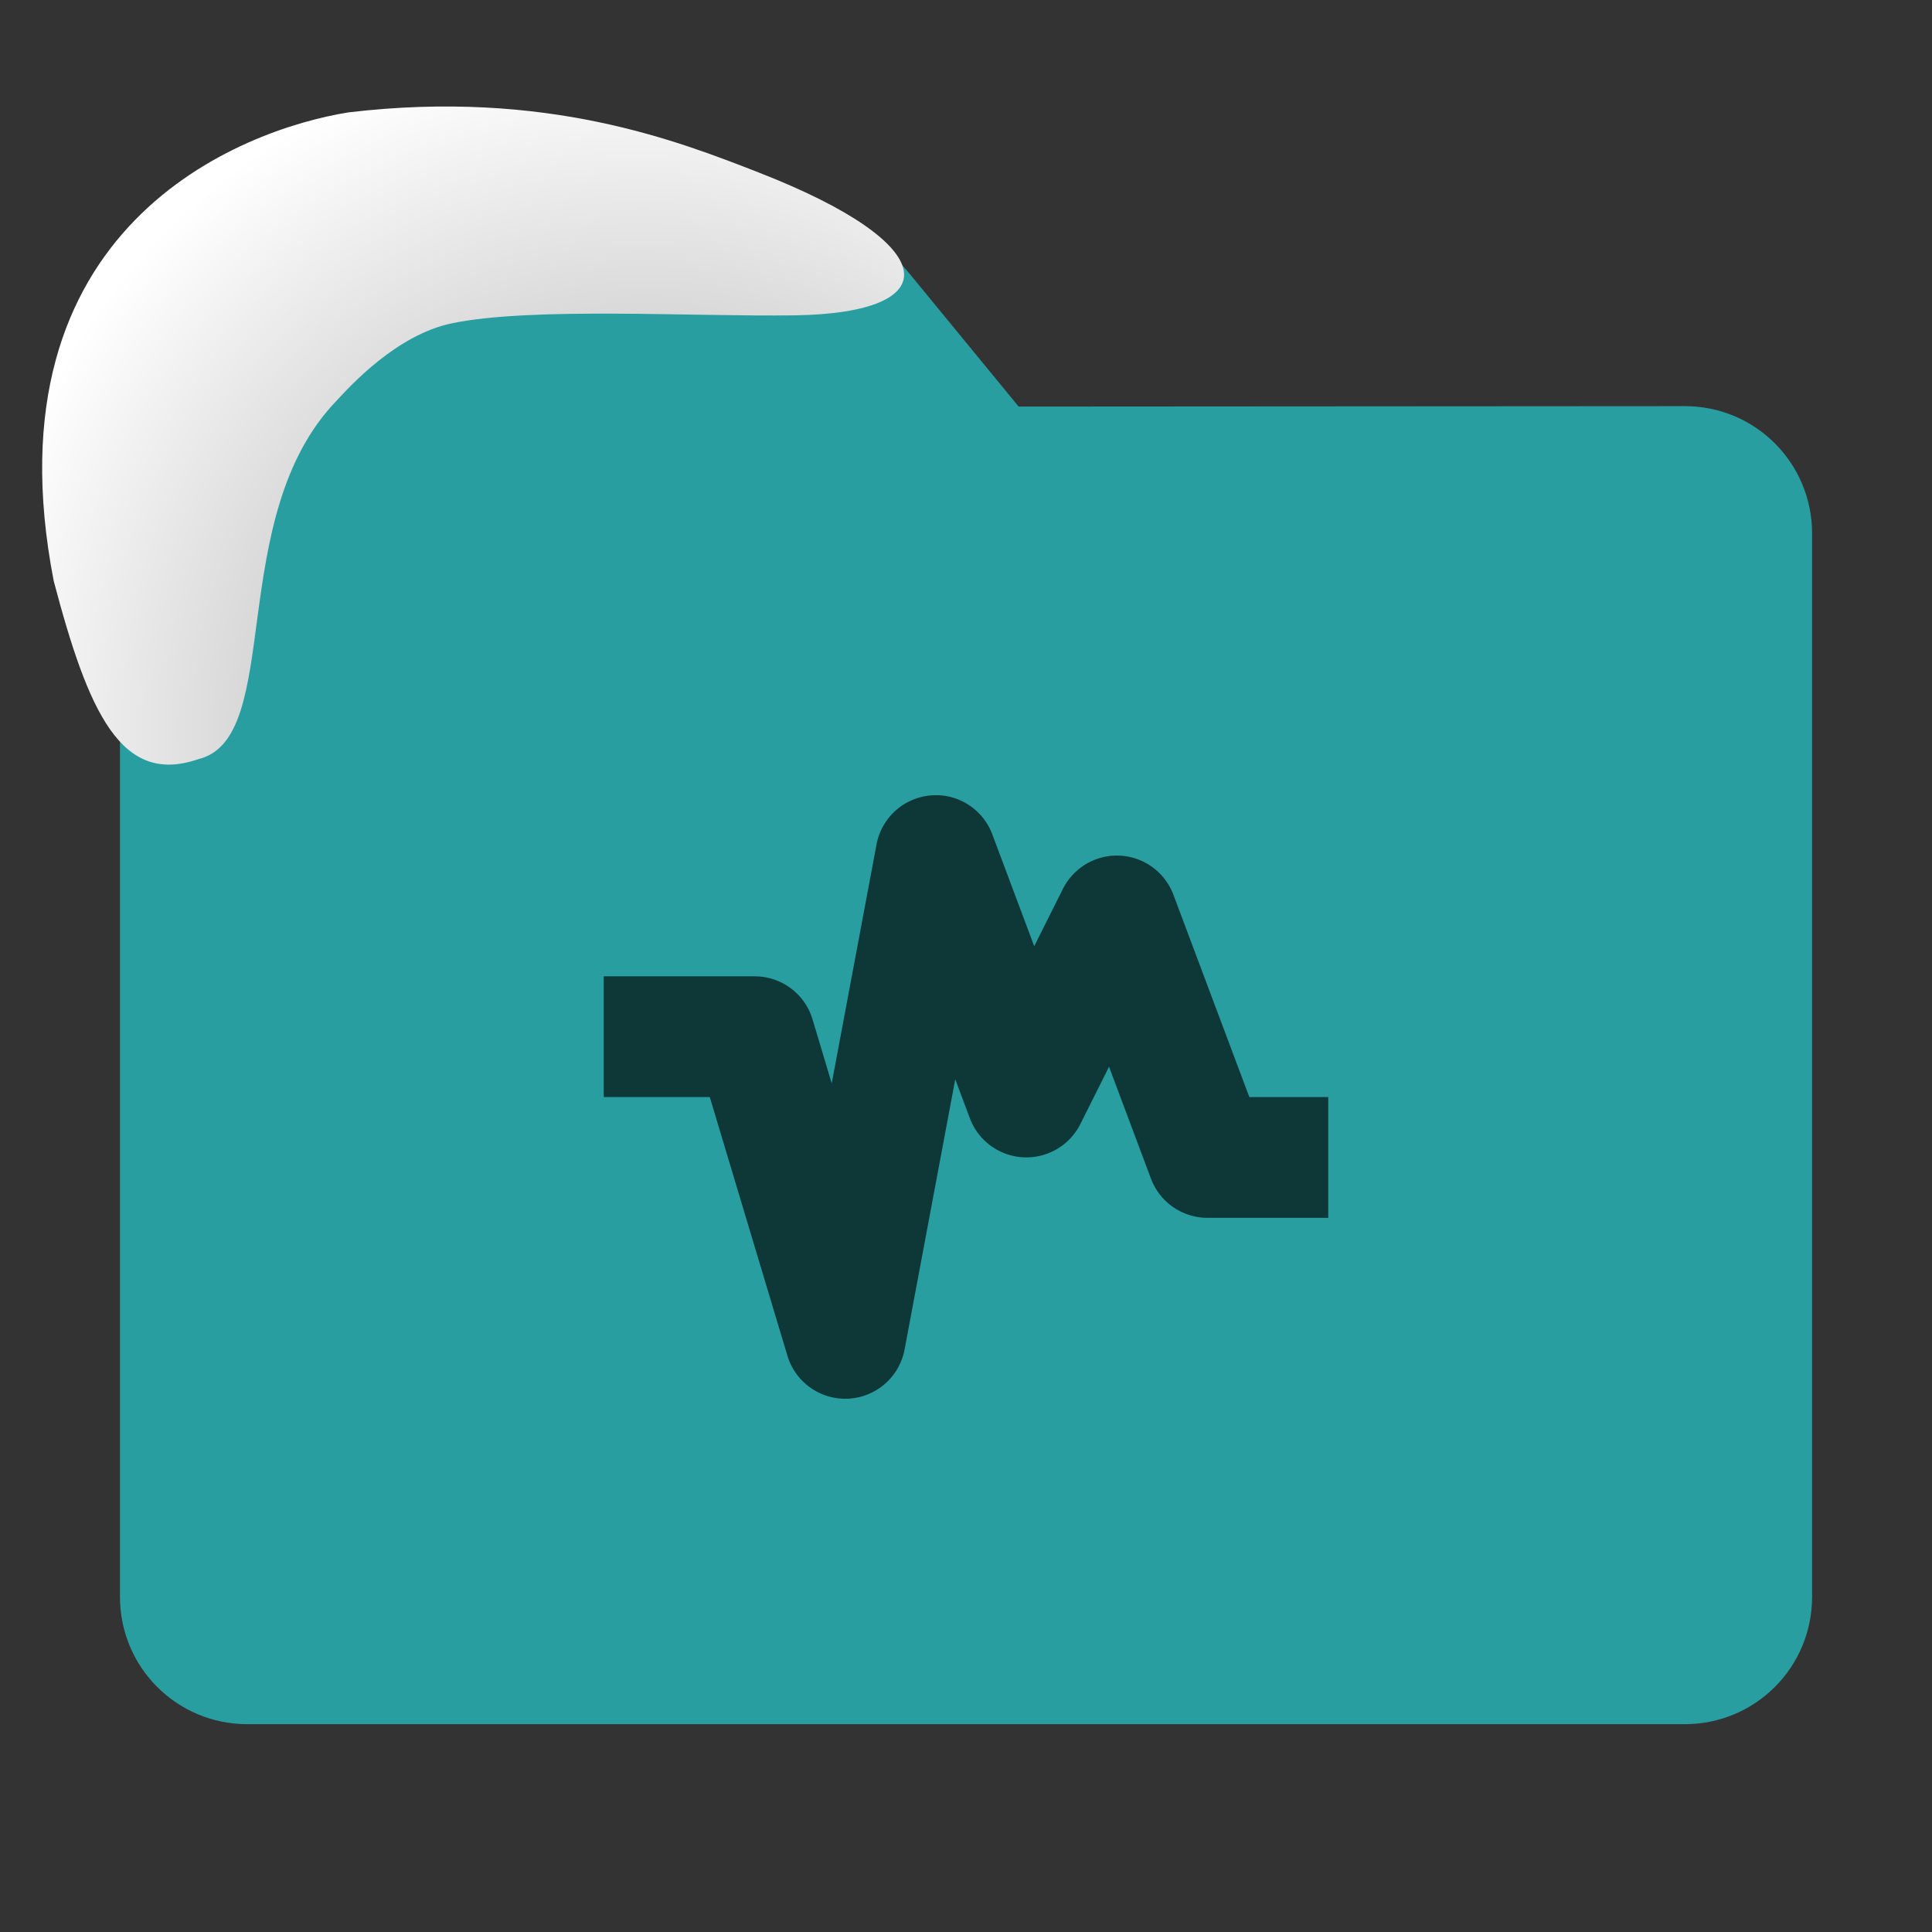 <svg xmlns="http://www.w3.org/2000/svg" viewBox="0 0 32 32"><rect x="0" y="0" width="32" height="32" fill="#333333" stroke="none"/><defs><radialGradient id="0" cx="8.848" cy="12.522" r="6.171" gradientTransform="matrix(1.483-1.122 1.223 1.615-17.06 2.508)" gradientUnits="userSpaceOnUse"><stop stop-color="#999"/><stop offset="1" stop-color="#fff"/></radialGradient></defs><path d="m27.904 6.727c1.169-.001 2.11.941 2.11 2.11v17.611c0 1.169-.941 2.11-2.11 2.11h-23.807c-1.169 0-2.11-.941-2.11-2.11v-16.245-5.067c0-.938.755-1.693 1.693-1.693h9.09c.938 0 1.705.371 2.3 1.096l1.802 2.195" fill="#289ea1"/><path d="m15.512 13.171a1 1 0 0 0 -.994 .816l-.742 3.957-.318-1.061A1 1 0 0 0 12.5 16.171H10v2h1.756l1.287 4.287a1 1 0 0 0 1.939 -.102l.84-4.48.242.646a1 1 0 0 0 1.83 .096l.475-.949.695 1.854A1 1 0 0 0 20 20.171h2v-2h-1.307l-1.258-3.352a1 1 0 0 0 -1.83 -.096l-.475.949-.695-1.854a1 1 0 0 0 -.924 -.648" shape-rendering="auto" mix-blend-mode="normal" isolation="auto" color-interpolation-filters="linearRGB" white-space="normal" solid-opacity="1" image-rendering="auto" fill-opacity=".651" solid-color="#000000" color="#000" color-rendering="auto" vector-effect="none" shape-padding="0" color-interpolation="sRGB"/>

   xmlns:dc="http://purl.org/dc/elements/1.1/"
   xmlns:cc="http://creativecommons.org/ns#"
   xmlns:rdf="http://www.w3.org/1999/02/22-rdf-syntax-ns#"
   xmlns:svg="http://www.w3.org/2000/svg"
   xmlns="http://www.w3.org/2000/svg"
   xmlns:xlink="http://www.w3.org/1999/xlink"
   xmlns:sodipodi="http://sodipodi.sourceforge.net/DTD/sodipodi-0.dtd"
   xmlns:inkscape="http://www.inkscape.org/namespaces/inkscape"
   version="1"
   width="32"
   height="32"
   id="svg12"
   sodipodi:docname="snow-places.svg"
   inkscape:version="0.92.1 r"&gt;
  <path d="m5.587 6.624c-1.88 1.927-.867 5.611-2.306 5.951-1.275.44-1.817-.775-2.391-2.951-1.142-5.885 3.111-7.48 4.884-7.763 3.276-.389 5.472.482 6.79.995 3.09 1.204 3.119 2.329.603 2.367-1.678.025-4.36-.143-5.683.132-.918.191-1.685 1.042-1.897 1.268" fill="url(#0)"/><path fill="#00000f" fill-opacity="0" d="m0 0h32v32h-32z"/></svg>
